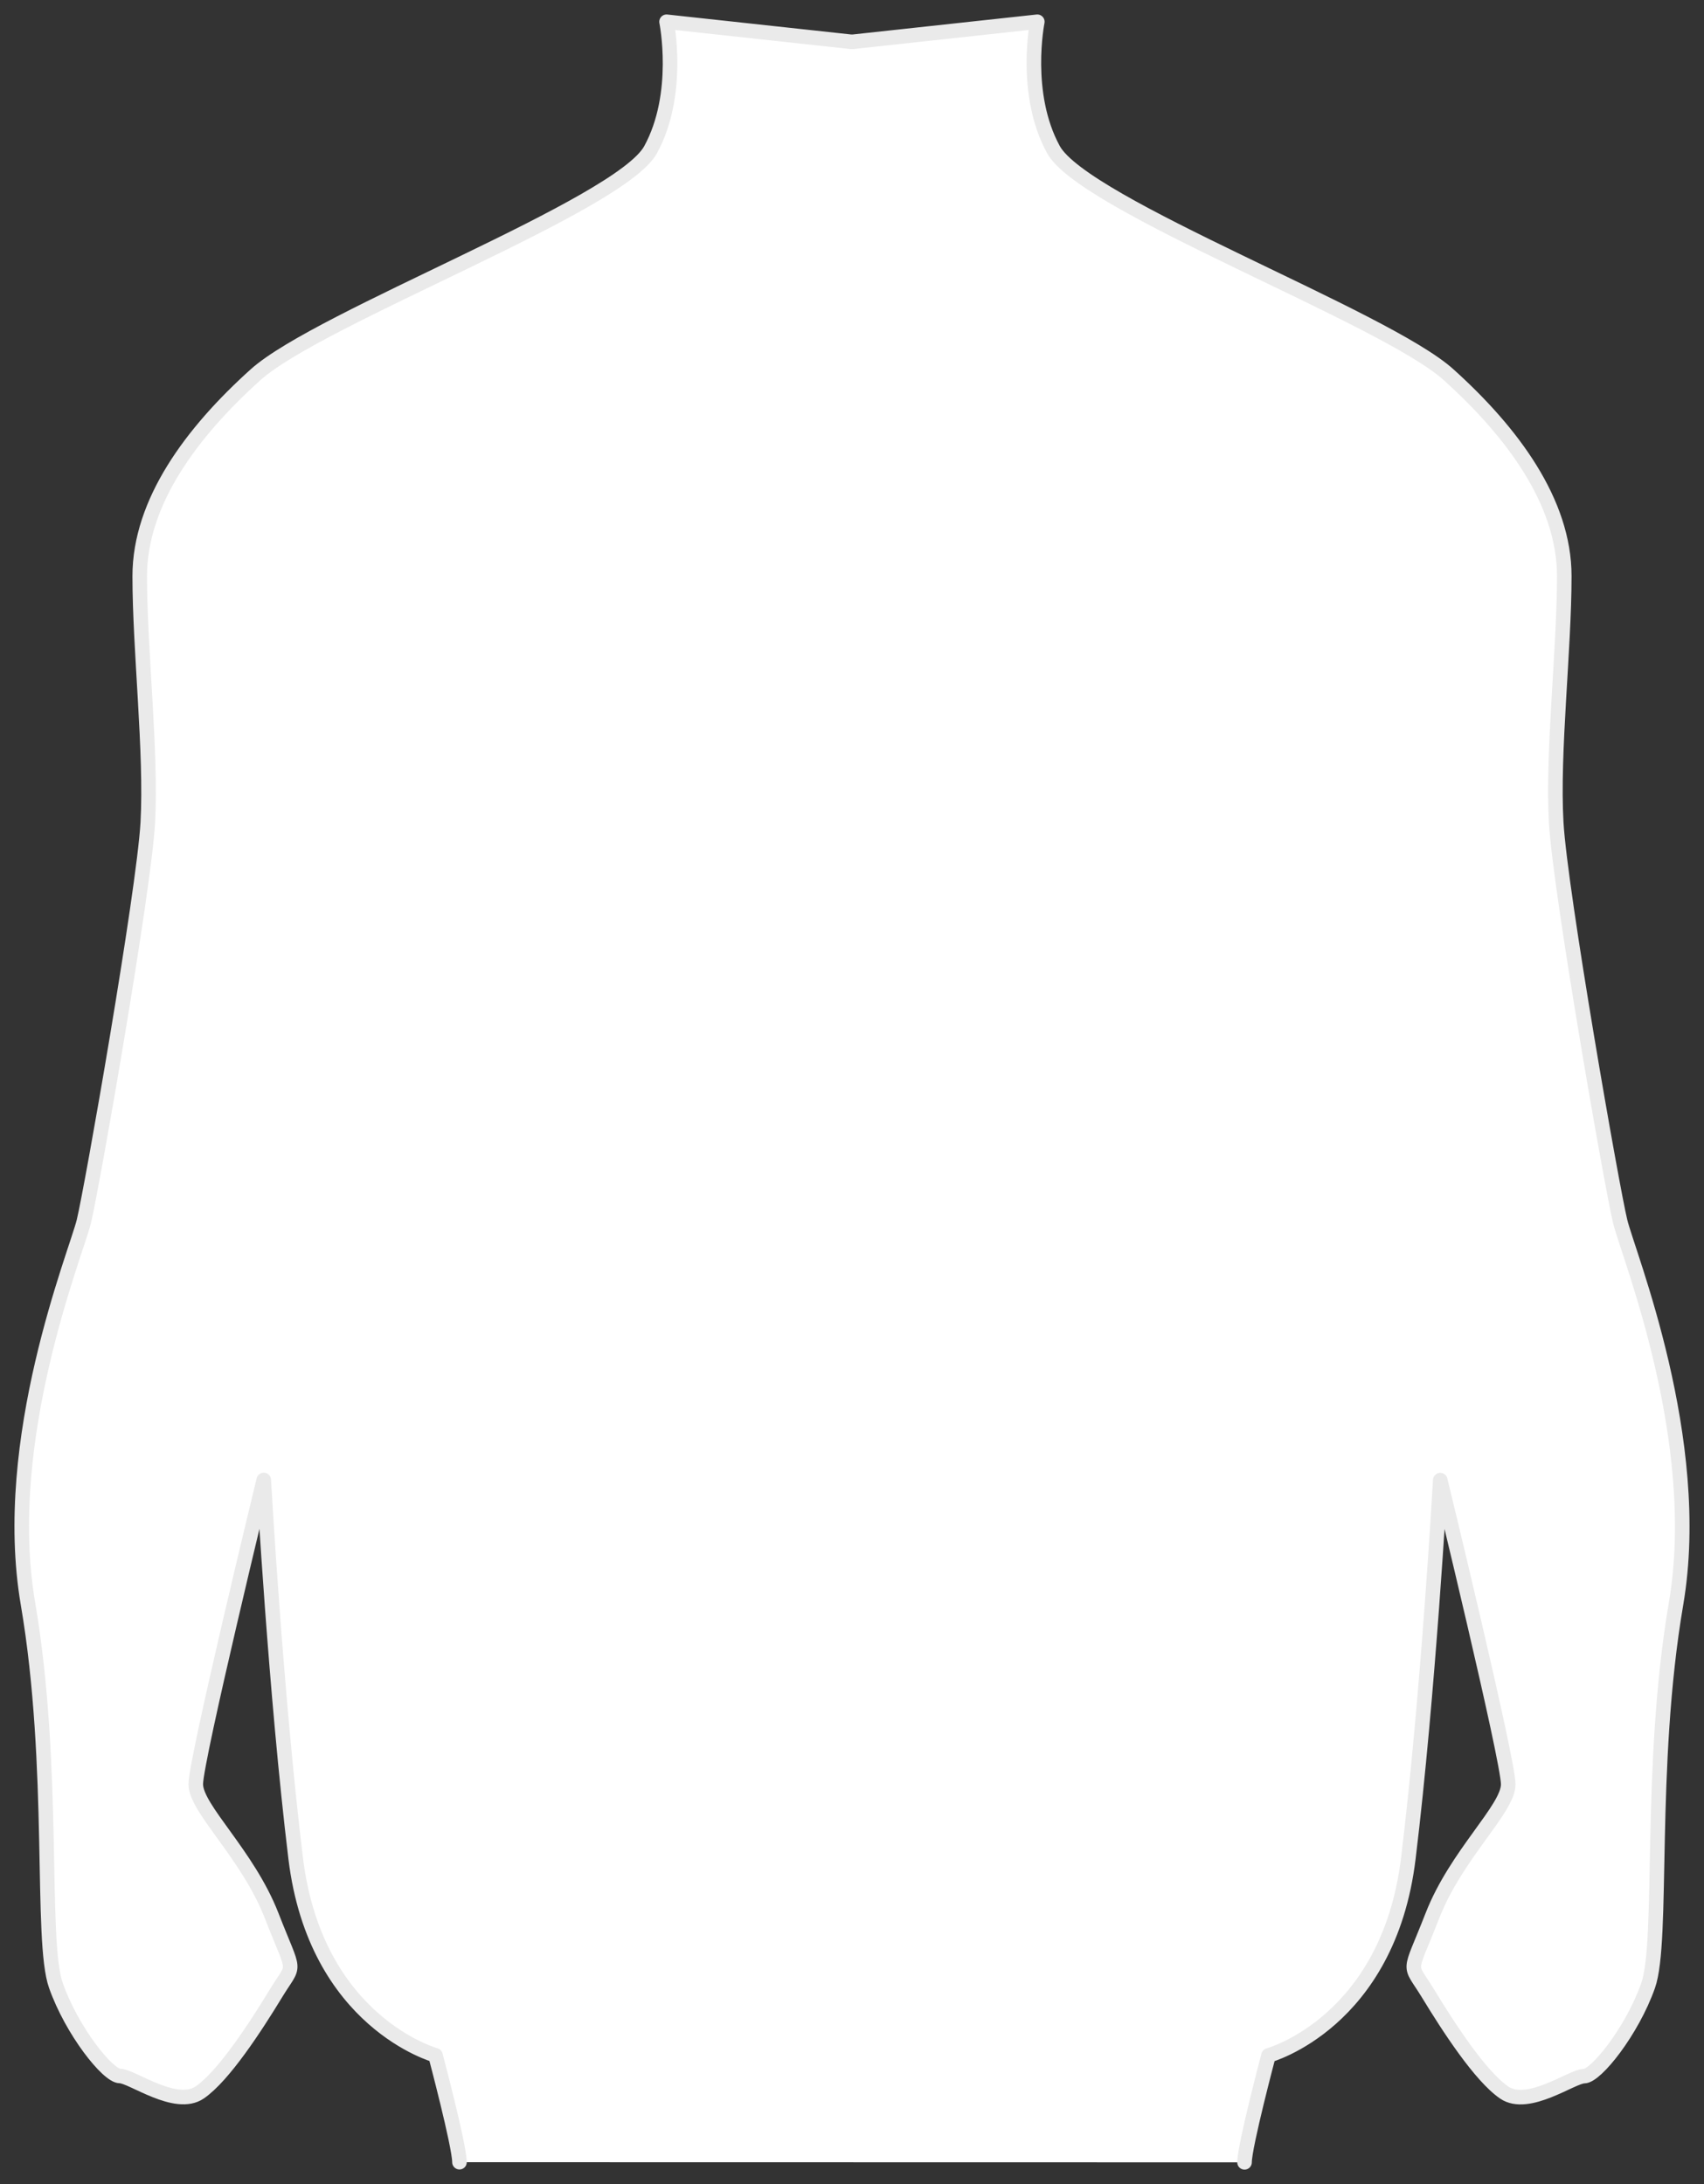 <svg width="117" height="150" viewBox="0 0 117 150" fill="none" xmlns="http://www.w3.org/2000/svg">
<rect x="0" y="0" width="117" height="150" fill="#333333" stroke="none"/>
<path d="M85.452 148.506C85.452 147.379 87.1 141.163 87.1 141.163C87.1 141.163 95.329 138.92 96.7 127.624C98.072 116.338 98.891 101.653 98.891 101.653C98.891 101.653 103.558 120.845 103.558 122.545C103.558 124.244 99.996 127.348 98.348 131.577C96.7 135.807 96.7 134.68 98.072 136.943C99.443 139.197 101.634 142.586 103.281 143.713C104.929 144.839 107.948 142.586 108.767 142.586C109.586 142.586 112.063 139.483 113.158 136.38C114.254 133.277 113.158 121.418 115.082 110.132C117.006 98.846 111.787 86.138 111.244 83.884C110.692 81.631 107.13 61.303 106.853 56.5C106.577 51.697 107.406 44.641 107.406 39.562C107.406 34.482 103.844 29.679 99.453 25.726C95.062 21.773 74.43 14.114 72.329 10.27C70.227 6.426 71.224 1.494 71.224 1.494L58.574 2.868H58.416L45.767 1.494C45.767 1.494 46.773 6.435 44.671 10.28C42.57 14.114 21.938 21.783 17.547 25.736C13.156 29.689 9.594 34.482 9.594 39.571C9.594 44.651 10.413 51.707 10.147 56.51C9.87 61.313 6.308 81.631 5.756 83.894C5.203 86.128 -0.006 98.837 1.918 110.122C3.842 121.408 2.737 133.267 3.842 136.37C4.937 139.473 7.404 142.576 8.232 142.576C9.051 142.576 12.071 144.839 13.719 143.703C15.366 142.567 17.557 139.187 18.928 136.934C20.3 134.67 20.3 135.807 18.652 131.567C17.004 127.338 13.442 124.225 13.442 122.535C13.442 120.845 18.109 101.643 18.109 101.643C18.109 101.643 18.928 116.319 20.3 127.614C21.671 138.9 29.9 141.153 29.9 141.153C29.9 141.153 31.548 147.36 31.548 148.496" fill="white"/>
<path d="M85.452 148.506C85.452 147.379 87.1 141.163 87.1 141.163C87.1 141.163 95.329 138.92 96.7 127.624C98.072 116.338 98.891 101.653 98.891 101.653C98.891 101.653 103.558 120.845 103.558 122.545C103.558 124.244 99.996 127.348 98.348 131.577C96.7 135.807 96.7 134.68 98.072 136.943C99.443 139.197 101.634 142.586 103.281 143.713C104.929 144.839 107.948 142.586 108.767 142.586C109.586 142.586 112.063 139.483 113.158 136.38C114.254 133.277 113.158 121.418 115.082 110.132C117.006 98.846 111.787 86.138 111.244 83.884C110.692 81.631 107.13 61.303 106.853 56.5C106.577 51.697 107.406 44.641 107.406 39.561C107.406 34.482 103.844 29.679 99.453 25.726C95.062 21.773 74.43 14.114 72.329 10.27C70.227 6.426 71.224 1.494 71.224 1.494L58.574 2.868H58.416L45.767 1.494C45.767 1.494 46.773 6.435 44.671 10.28C42.57 14.114 21.938 21.783 17.547 25.736C13.156 29.689 9.594 34.482 9.594 39.571C9.594 44.651 10.413 51.707 10.147 56.51C9.87 61.313 6.308 81.631 5.756 83.894C5.203 86.128 -0.006 98.837 1.918 110.122C3.842 121.408 2.737 133.267 3.842 136.37C4.937 139.473 7.404 142.576 8.232 142.576C9.051 142.576 12.071 144.839 13.719 143.703C15.366 142.567 17.557 139.187 18.928 136.934C20.3 134.67 20.3 135.807 18.652 131.567C17.004 127.338 13.442 124.225 13.442 122.535C13.442 120.845 18.109 101.643 18.109 101.643C18.109 101.643 18.928 116.319 20.3 127.614C21.671 138.9 29.9 141.153 29.9 141.153C29.9 141.153 31.548 147.36 31.548 148.496" stroke="#EAEAEA" stroke-miterlimit="10" stroke-linecap="round" stroke-linejoin="round"/>
</svg>
